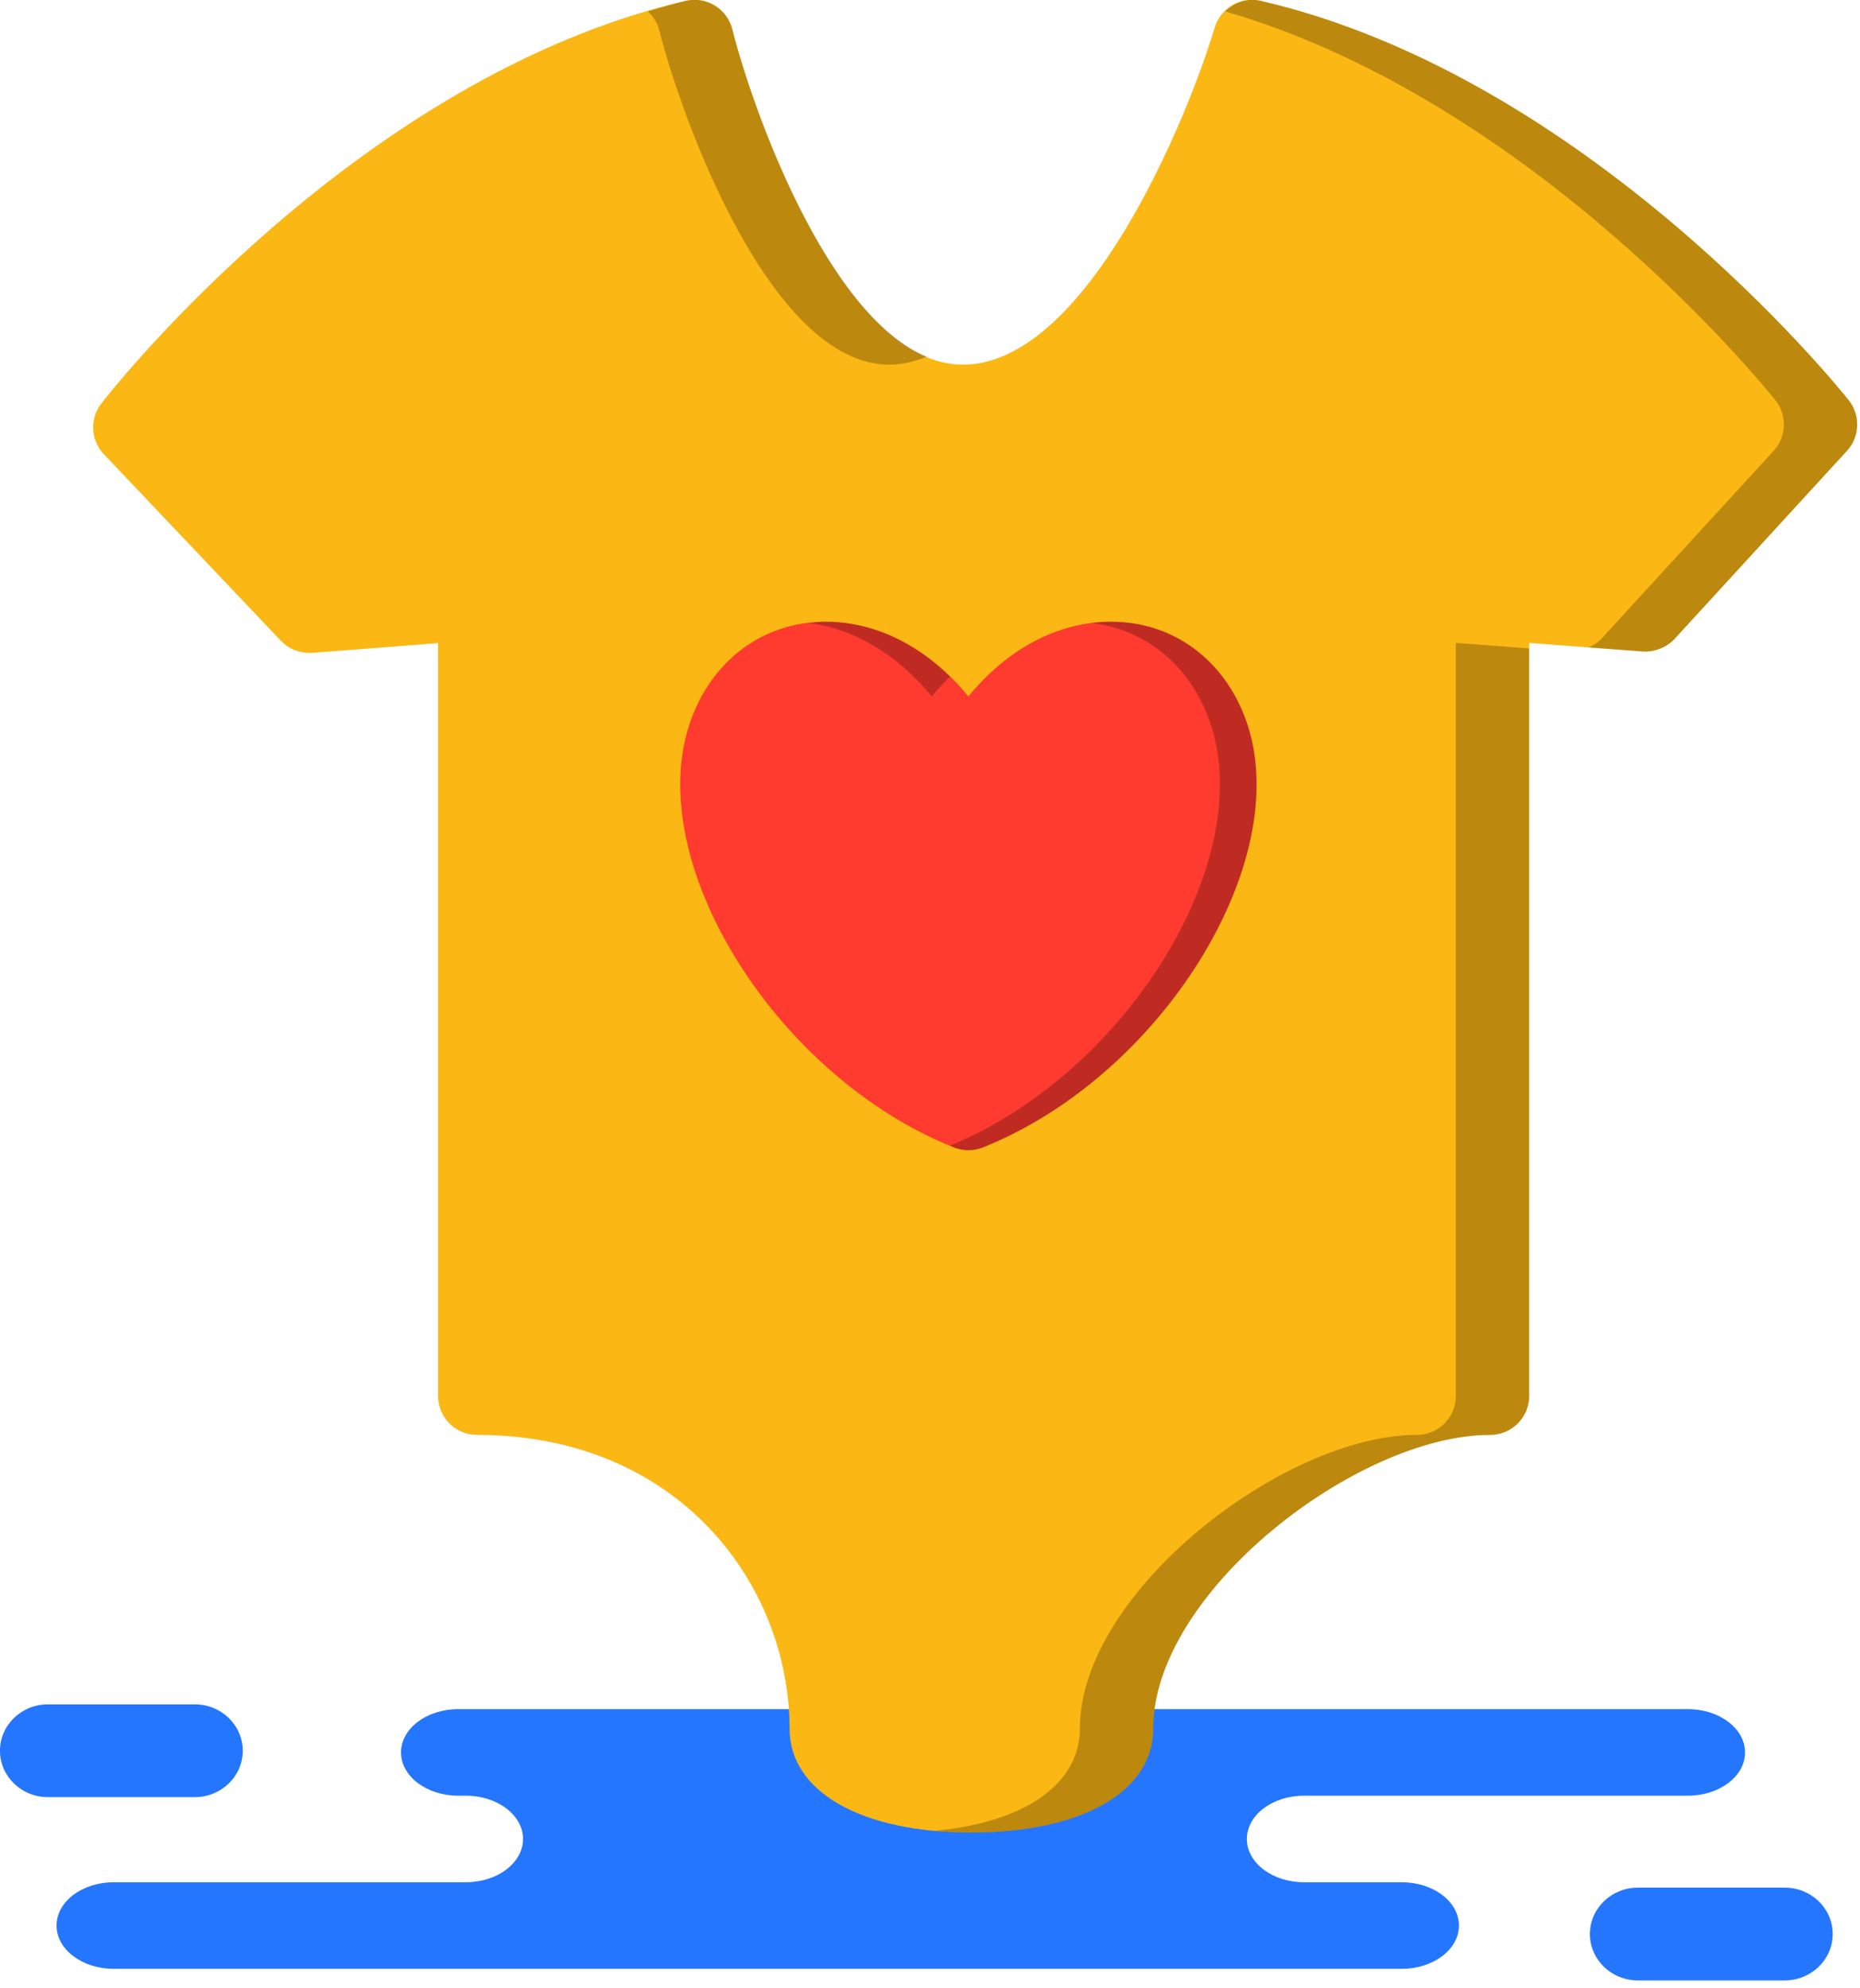 <svg xmlns="http://www.w3.org/2000/svg" xmlns:xlink="http://www.w3.org/1999/xlink" preserveAspectRatio="xMidYMid" width="204" height="218" viewBox="0 0 204 218">
  <defs>
    <style>

      .cls-3 {
        fill: #2476ff;
      }

      .cls-6 {
        fill: #fbb713;
      }

      .cls-7 {
        fill: #000000;
        opacity: 0.25;
      }

      .cls-10 {
        fill: #ff3a2f;
      }
    </style>
  </defs>
  <g id="group-130svg">
    <path d="M68.219,187.451 C68.219,187.451 50.255,187.451 50.255,187.451 C46.792,187.451 43.983,189.576 43.983,192.197 C43.983,194.819 46.792,196.944 50.255,196.944 C50.255,196.944 51.091,196.944 51.091,196.944 C54.555,196.944 57.363,199.070 57.363,201.690 C57.363,204.313 54.555,206.438 51.091,206.438 C51.091,206.438 12.473,206.438 12.473,206.438 C9.009,206.438 6.202,208.562 6.202,211.185 C6.202,213.806 9.009,215.931 12.473,215.931 C12.473,215.931 58.883,215.931 58.883,215.931 C58.883,215.931 153.743,215.931 153.743,215.931 C157.206,215.931 160.013,213.806 160.013,211.185 C160.013,208.562 157.206,206.438 153.743,206.438 C153.743,206.438 143.024,206.438 143.024,206.438 C139.561,206.438 136.753,204.313 136.753,201.690 C136.753,199.070 139.561,196.944 143.024,196.944 C143.024,196.944 185.119,196.944 185.119,196.944 C188.583,196.944 191.391,194.819 191.391,192.197 C191.391,189.576 188.583,187.451 185.119,187.451 C185.119,187.451 181.977,187.451 181.977,187.451 C181.977,187.451 68.219,187.451 68.219,187.451 Z" id="path-1" class="cls-3" fill-rule="evenodd"/>
    <path d="M179.635,217.203 C176.731,217.203 174.377,214.925 174.377,212.114 C174.377,209.306 176.731,207.027 179.635,207.027 C179.635,207.027 195.748,207.027 195.748,207.027 C198.652,207.027 201.006,209.306 201.006,212.114 C201.006,214.925 198.652,217.203 195.748,217.203 C195.748,217.203 179.635,217.203 179.635,217.203 Z" id="path-2" class="cls-3" fill-rule="evenodd"/>
    <path d="M5.254,197.100 C2.351,197.100 -0.004,194.823 -0.004,192.014 C-0.004,189.205 2.351,186.928 5.254,186.928 C5.254,186.928 21.367,186.928 21.367,186.928 C24.271,186.928 26.625,189.205 26.625,192.014 C26.625,194.823 24.271,197.100 21.367,197.100 C21.367,197.100 5.254,197.100 5.254,197.100 Z" id="path-3" class="cls-3" fill-rule="evenodd"/>
    <path d="M106.536,200.983 C94.424,200.983 86.595,196.504 86.595,189.576 C86.595,173.963 74.582,157.373 52.319,157.373 C49.957,157.373 48.046,155.461 48.046,153.099 C48.046,153.099 48.046,70.534 48.046,70.534 C48.046,70.534 34.247,71.603 34.247,71.603 C32.954,71.675 31.701,71.214 30.816,70.288 C30.816,70.288 11.392,49.816 11.392,49.816 C9.932,48.283 9.814,45.925 11.117,44.248 C12.243,42.792 39.272,8.435 75.208,0.092 C77.495,-0.435 79.757,0.969 80.325,3.230 C82.713,12.764 92.487,39.996 105.592,39.996 C119.249,39.996 130.368,12.634 133.214,3.048 C133.865,0.885 136.061,-0.421 138.281,0.092 C174.192,8.427 201.613,42.458 202.766,43.898 C204.067,45.550 203.992,47.904 202.564,49.452 C202.564,49.452 183.657,70.079 183.657,70.079 C182.773,71.043 181.371,71.535 180.194,71.453 C180.194,71.453 167.715,70.513 167.715,70.513 C167.715,70.513 167.715,153.099 167.715,153.099 C167.715,155.461 165.803,157.373 163.440,157.373 C148.849,157.373 126.478,174.651 126.478,189.576 C126.478,196.504 118.649,200.983 106.536,200.983 Z" id="path-4" class="cls-6" fill-rule="evenodd"/>
    <path d="M72.285,3.230 C74.673,12.764 84.446,39.996 97.552,39.996 C98.955,39.996 100.321,39.645 101.665,39.118 C90.562,34.514 82.467,11.781 80.325,3.230 C79.758,0.969 77.495,-0.435 75.208,0.092 C73.805,0.417 72.440,0.849 71.064,1.251 C71.619,1.789 72.084,2.427 72.285,3.230 Z" id="path-5" class="cls-7" fill-rule="evenodd"/>
    <path d="M202.766,43.898 C201.613,42.458 174.192,8.426 138.281,0.092 C136.806,-0.249 135.385,0.264 134.377,1.247 C168.225,11.097 193.617,42.515 194.725,43.898 C196.027,45.550 195.951,47.904 194.524,49.452 C194.524,49.452 175.617,70.079 175.617,70.079 C175.239,70.492 174.738,70.772 174.228,71.004 C174.228,71.004 180.194,71.453 180.194,71.453 C181.371,71.535 182.773,71.043 183.658,70.079 C183.658,70.079 202.564,49.452 202.564,49.452 C203.992,47.904 204.067,45.550 202.766,43.898 Z" id="path-6" class="cls-7" fill-rule="evenodd"/>
    <path d="M159.674,70.513 C159.674,70.513 159.674,153.099 159.674,153.099 C159.674,155.461 157.762,157.373 155.400,157.373 C140.809,157.373 118.437,174.651 118.437,189.576 C118.437,195.700 112.304,199.898 102.516,200.792 C103.799,200.910 105.132,200.983 106.536,200.983 C118.649,200.983 126.478,196.504 126.478,189.576 C126.478,174.651 148.849,157.373 163.440,157.373 C165.803,157.373 167.715,155.461 167.715,153.099 C167.715,153.099 167.715,71.118 167.715,71.118 C167.715,71.118 159.674,70.513 159.674,70.513 Z" id="path-7" class="cls-7" fill-rule="evenodd"/>
    <path d="M106.211,126.147 C105.676,126.147 105.133,126.047 104.624,125.846 C85.067,118.045 70.451,94.539 75.675,79.269 C78.013,72.432 83.714,68.188 90.559,68.188 C96.377,68.188 101.928,71.160 106.211,76.380 C110.493,71.160 116.044,68.188 121.870,68.188 C128.715,68.188 134.416,72.432 136.753,79.273 C141.971,94.539 127.354,118.045 107.796,125.846 C107.288,126.047 106.745,126.147 106.211,126.147 Z" id="path-8" class="cls-10" fill-rule="evenodd"/>
    <path d="M102.190,76.380 C102.830,75.600 103.507,74.887 104.200,74.211 C100.255,70.356 95.507,68.188 90.558,68.188 C89.935,68.188 89.334,68.262 88.731,68.330 C93.741,68.978 98.450,71.821 102.190,76.380 Z" id="path-9" class="cls-7" fill-rule="evenodd"/>
    <path d="M136.753,79.273 C134.416,72.432 128.715,68.188 121.870,68.188 C121.134,68.188 120.402,68.237 119.676,68.330 C125.692,69.020 130.609,73.053 132.733,79.273 C137.912,94.428 123.541,117.682 104.200,125.653 C104.343,125.712 104.480,125.789 104.624,125.846 C105.133,126.047 105.676,126.147 106.210,126.147 C106.745,126.147 107.288,126.047 107.796,125.846 C127.354,118.045 141.971,94.539 136.753,79.273 Z" id="path-10" class="cls-7" fill-rule="evenodd"/>
  </g>
</svg>
